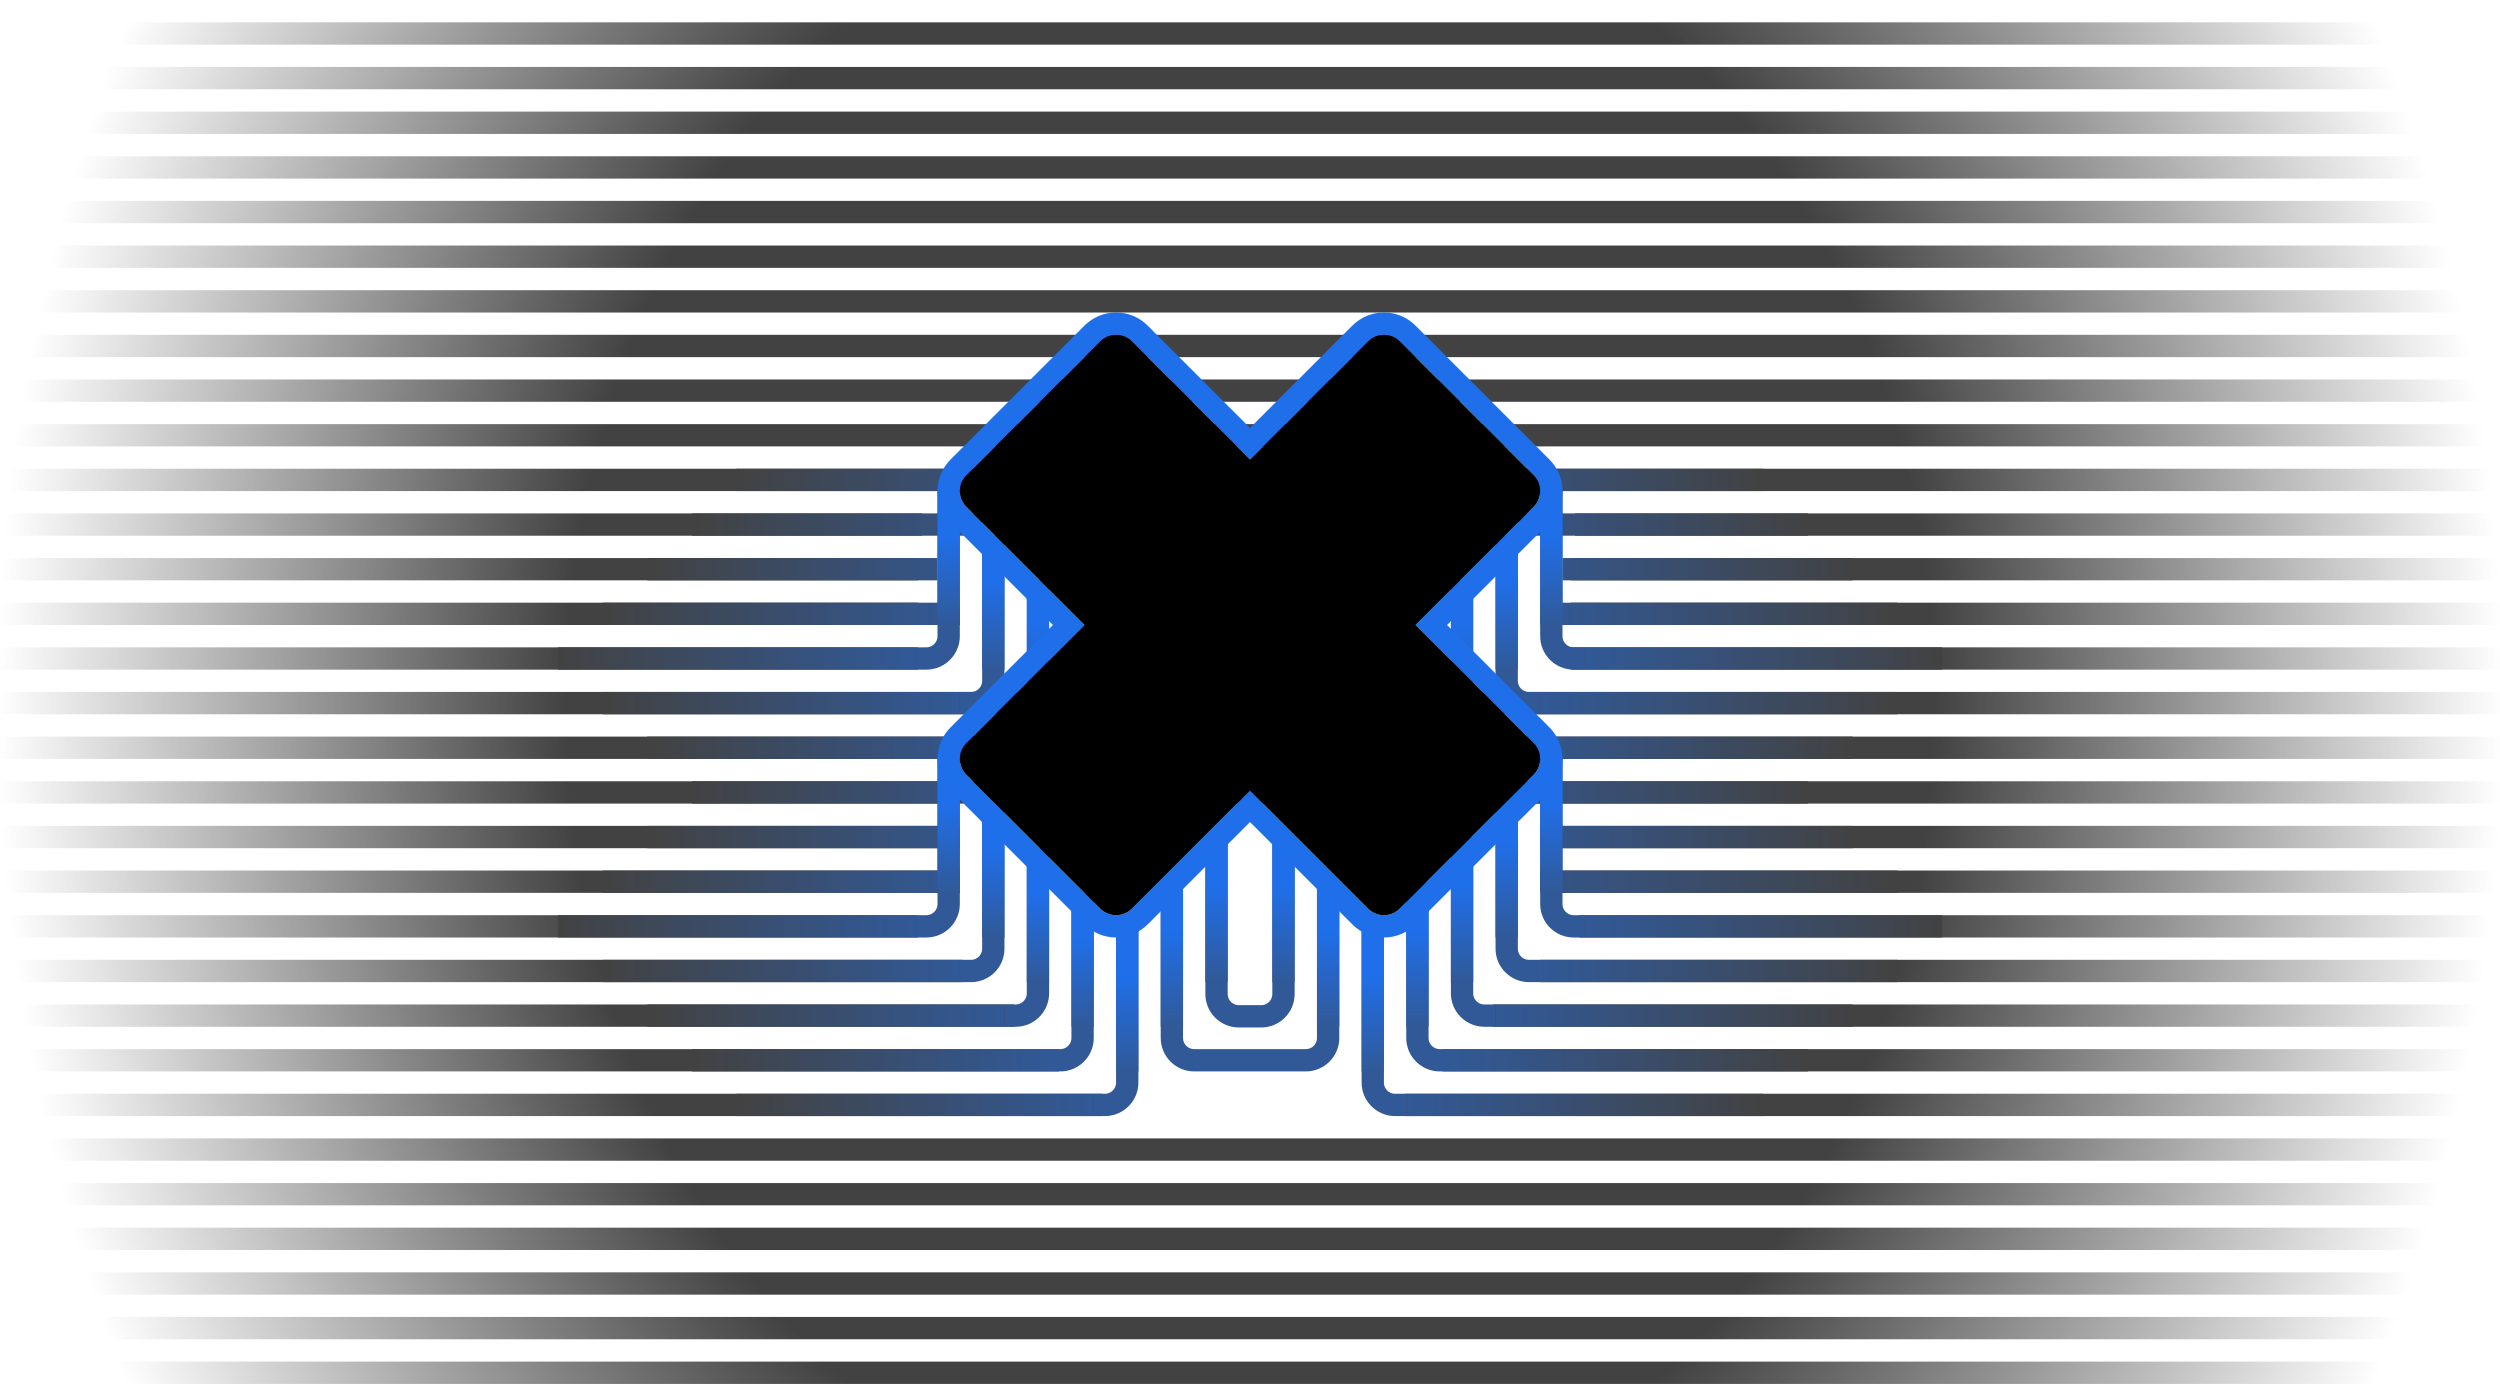 <?xml version="1.0" encoding="UTF-8"?>
<svg width="1792px" height="992px" viewBox="0 0 1792 992" version="1.1" xmlns="http://www.w3.org/2000/svg" xmlns:xlink="http://www.w3.org/1999/xlink">
    <title>art-dark</title>
    <defs>
        <radialGradient cx="50%" cy="50%" fx="50%" fy="50%" r="91.803%" gradientTransform="translate(0.5,0.5),scale(0.545,1),rotate(180),scale(1,1.223),translate(-0.5,-0.5)" id="radialGradient-1">
            <stop stop-color="#424242" offset="0%"></stop>
            <stop stop-color="#424242" offset="54.544%"></stop>
            <stop stop-color="#424242" stop-opacity="0" offset="100%"></stop>
        </radialGradient>
        <linearGradient x1="0%" y1="50%" x2="100%" y2="50%" id="linearGradient-2">
            <stop stop-color="#424242" offset="0%"></stop>
            <stop stop-color="#315997" offset="100%"></stop>
        </linearGradient>
        <linearGradient x1="0%" y1="50%" x2="123.392%" y2="50%" id="linearGradient-3">
            <stop stop-color="#424242" offset="0%"></stop>
            <stop stop-color="#315997" offset="100%"></stop>
        </linearGradient>
        <linearGradient x1="0%" y1="50%" x2="143.464%" y2="50%" id="linearGradient-4">
            <stop stop-color="#424242" offset="0%"></stop>
            <stop stop-color="#315997" offset="100%"></stop>
        </linearGradient>
        <linearGradient x1="0%" y1="50%" x2="119.654%" y2="50%" id="linearGradient-5">
            <stop stop-color="#424242" offset="0%"></stop>
            <stop stop-color="#315997" offset="100%"></stop>
        </linearGradient>
        <linearGradient x1="0%" y1="50%" x2="121.459%" y2="50%" id="linearGradient-6">
            <stop stop-color="#424242" offset="0%"></stop>
            <stop stop-color="#315997" offset="100%"></stop>
        </linearGradient>
        <linearGradient x1="0%" y1="50%" x2="124.076%" y2="50%" id="linearGradient-7">
            <stop stop-color="#424242" offset="0%"></stop>
            <stop stop-color="#315997" offset="100%"></stop>
        </linearGradient>
        <linearGradient x1="0%" y1="50%" x2="123.223%" y2="50%" id="linearGradient-8">
            <stop stop-color="#424242" offset="0%"></stop>
            <stop stop-color="#315997" offset="100%"></stop>
        </linearGradient>
        <linearGradient x1="0%" y1="50%" x2="98.648%" y2="50%" id="linearGradient-9">
            <stop stop-color="#424242" offset="0%"></stop>
            <stop stop-color="#315997" offset="100%"></stop>
        </linearGradient>
        <linearGradient x1="0%" y1="50%" x2="124.021%" y2="50%" id="linearGradient-10">
            <stop stop-color="#424242" offset="0%"></stop>
            <stop stop-color="#315997" offset="100%"></stop>
        </linearGradient>
        <linearGradient x1="0%" y1="50%" x2="122.862%" y2="50%" id="linearGradient-11">
            <stop stop-color="#424242" offset="0%"></stop>
            <stop stop-color="#315997" offset="100%"></stop>
        </linearGradient>
        <linearGradient x1="50%" y1="32.791%" x2="50%" y2="100%" id="linearGradient-12">
            <stop stop-color="#1F6FEB" offset="0%"></stop>
            <stop stop-color="#315997" offset="100%"></stop>
        </linearGradient>
        <linearGradient x1="50%" y1="32.791%" x2="50%" y2="99.627%" id="linearGradient-13">
            <stop stop-color="#1F6FEB" offset="0%"></stop>
            <stop stop-color="#315997" offset="100%"></stop>
        </linearGradient>
        <linearGradient x1="50%" y1="32.791%" x2="50%" y2="100%" id="linearGradient-14">
            <stop stop-color="#1F6FEB" offset="0%"></stop>
            <stop stop-color="#315997" offset="100%"></stop>
        </linearGradient>
    </defs>
    <g id="art-dark" stroke="none" stroke-width="1" fill="none" fill-rule="evenodd">
        <path d="M1792,976 L1792,992 L0,992 L0,976 L1792,976 Z M1792,944 L1792,960 L0,960 L0,944 L1792,944 Z M1792,912 L1792,928 L0,928 L0,912 L1792,912 Z M1792,880 L1792,896 L0,896 L0,880 L1792,880 Z M1792,848 L1792,864 L0,864 L0,848 L1792,848 Z M1792,816 L1792,832 L0,832 L0,816 L1792,816 Z M1792,784 L1792,800 L1007,800 L1007,784 L1792,784 Z M1792,752 L1792,768 L1034,768 L1034,752 L1792,752 Z M1792,720 L1792,736 L1070,736 L1070,720 L1792,720 Z M1792,688 L1792,704 L1104,704 L1104,688 L1792,688 Z M1792,656 L1792,672 L1132,672 L1132,656 L1792,656 Z M1792,624 L1792,640 L1104,640 L1104,624 L1792,624 Z M1792,592 L1792,608 L1104,608 L1104,592 L1792,592 Z M1792,560 L1792,576 L0,576 L0,560 L1792,560 Z M1792,528 L1792,544 L0,544 L0,528 L1792,528 Z M1792,496 L1792,512 L0,512 L0,496 L1792,496 Z M1792,464 L1792,480 L1126,480 L1126,464 L1792,464 Z M1792,432 L1792,448 L1126,448 L1126,432 L1792,432 Z M1792,400 L1792,416 L1126,416 L1126,400 L1792,400 Z M1129,384 L1129,368 L1792,368 L1792,384 L1129,384 Z M1792,336 L1792,352 L0,352 L0,336 L1792,336 Z M1792,304 L1792,320 L0,320 L0,304 L1792,304 Z M1792,272 L1792,288 L0,288 L0,272 L1792,272 Z M1792,240 L1792,256 L0,256 L0,240 L1792,240 Z M1792,208 L1792,224 L0,224 L0,208 L1792,208 Z M1792,176 L1792,192 L0,192 L0,176 L1792,176 Z M1792,144 L1792,160 L0,160 L0,144 L1792,144 Z M1792,112 L1792,128 L0,128 L0,112 L1792,112 Z M1792,80 L1792,96 L0,96 L0,80 L1792,80 Z M1792,48 L1792,64 L0,64 L0,48 L1792,48 Z M1792,16 L1792,32 L0,32 L0,16 L1792,16 Z M790,800 L0,800 L0,784 L790,784 L790,800 Z M759,768 L0,768 L0,752 L759,752 L759,768 Z M727,736 L0,736 L0,720 L727,720 L727,736 Z M690,704 L0,704 L0,688 L690,688 L690,704 Z M658,672 L0,672 L0,656 L658,656 L658,672 Z M688,640 L0,640 L0,624 L688,624 L688,640 Z M688,608 L0,608 L0,592 L688,592 L688,608 Z M658,480 L0,480 L0,464 L658,464 L658,480 Z M658,448 L0,448 L0,432 L658,432 L658,448 Z M658,416 L0,416 L0,400 L658,400 L658,416 Z M661,384 L0,384 L0,368 L661,368 L661,384 Z" id="grid" fill="url(#radialGradient-1)"></path>
        <g id="Group-3" transform="translate(400, 224)">
            <path d="M280,320 L280,424 C280,432.837 272.837,440 264,440 L256,440 L256,440" id="Path-2-Copy-4" stroke="#315997" stroke-width="16"></path>
            <path d="M344,204 L344,296 C344,304.837 336.837,312 328,312 L320,312 L320,312" id="Path-2-Copy-11" stroke="#87A3D6" stroke-width="16"></path>
            <path d="M312,172 L312,264 C312,272.837 304.837,280 296,280 L288,280 L288,280" id="Path-2-Copy-12" stroke="#315997" stroke-width="16"></path>
            <path d="M280,128 L280,232 C280,240.837 272.837,248 264,248 L256,248 L256,248" id="Path-2-Copy-13" stroke="#315997" stroke-width="16"></path>
            <polygon id="Rectangle-Copy-54" fill="url(#linearGradient-2)" points="64 496 320 496 320 512 64 512"></polygon>
            <polygon id="Rectangle-Copy-55" fill="url(#linearGradient-2)" points="32 464 288 464 288 480 32 480"></polygon>
            <polygon id="Rectangle-Copy-56" fill="url(#linearGradient-2)" points="0 432 256 432 256 448 0 448"></polygon>
            <polygon id="Rectangle-Copy-57" fill="url(#linearGradient-2)" points="32 400 288 400 288 416 32 416"></polygon>
            <polygon id="Rectangle-Copy-58" fill="url(#linearGradient-3)" points="64 368 272 368 272 384 64 384"></polygon>
            <polygon id="Rectangle-Copy-59" fill="url(#linearGradient-4)" points="96 336 272 336 272 352 96 352"></polygon>
            <polygon id="Rectangle-Copy-66" fill="url(#linearGradient-2)" points="96 528 352 528 352 544 96 544"></polygon>
            <polygon id="Rectangle-Copy-67" fill="url(#linearGradient-2)" points="128 560 384 560 384 576 128 576"></polygon>
            <polygon id="Rectangle-Copy-68" fill="url(#linearGradient-2)" points="32 272 288 272 288 288 32 288"></polygon>
            <polygon id="Rectangle-Copy-75" fill="url(#linearGradient-5)" transform="translate(832, 408) scale(-1, 1) translate(-832, -408) " points="704 400 960 400 960 416 704 416"></polygon>
            <polygon id="Rectangle-Copy-79" fill="url(#linearGradient-6)" transform="translate(824, 376) scale(-1, 1) translate(-824, -376) " points="720 368 928 368 928 384 720 384"></polygon>
            <polygon id="Rectangle-Copy-84" fill="url(#linearGradient-7)" transform="translate(792, 344) scale(-1, 1) translate(-792, -344) " points="688 336 896 336 896 352 688 352"></polygon>
            <polygon id="Rectangle-Copy-71" fill="url(#linearGradient-2)" transform="translate(736, 568) scale(-1, 1) translate(-736, -568) " points="608 560 864 560 864 576 608 576"></polygon>
            <polygon id="Rectangle-Copy-72" fill="url(#linearGradient-2)" transform="translate(768, 536) scale(-1, 1) translate(-768, -536) " points="640 528 896 528 896 544 640 544"></polygon>
            <polygon id="Rectangle-Copy-73" fill="url(#linearGradient-2)" transform="translate(800, 504) scale(-1, 1) translate(-800, -504) " points="672 496 928 496 928 512 672 512"></polygon>
            <polygon id="Rectangle-Copy-74" fill="url(#linearGradient-2)" transform="translate(832, 472) scale(-1, 1) translate(-832, -472) " points="704 464 960 464 960 480 704 480"></polygon>
            <polygon id="Rectangle-Copy-75" fill="url(#linearGradient-2)" transform="translate(864, 440) scale(-1, 1) translate(-864, -440) " points="736 432 992 432 992 448 736 448"></polygon>
            <path d="M712,320 L712,424 C712,432.837 719.163,440 728,440 L736,440 L736,440" id="Path-2-Copy-20" stroke="#315997" stroke-width="16"></path>
            <polygon id="Rectangle-Copy-76" fill="url(#linearGradient-2)" transform="translate(800, 312) scale(-1, 1) translate(-800, -312) " points="672 304 928 304 928 320 672 320"></polygon>
            <polygon id="Rectangle-Copy-77" fill="url(#linearGradient-2)" transform="translate(832, 280) scale(-1, 1) translate(-832, -280) " points="704 272 960 272 960 288 704 288"></polygon>
            <polygon id="Rectangle-Copy-78" fill="url(#linearGradient-2)" transform="translate(864, 248) scale(-1, 1) translate(-864, -248) " points="736 240 992 240 992 256 736 256"></polygon>
            <polygon id="Rectangle-Copy-81" fill="url(#linearGradient-2)" transform="translate(832, 216) scale(-1, 1) translate(-832, -216) " points="704 208 960 208 960 224 704 224"></polygon>
            <polygon id="Rectangle-Copy-82" fill="url(#linearGradient-8)" transform="translate(824, 184) scale(-1, 1) translate(-824, -184) " points="720 176 928 176 928 192 720 192"></polygon>
            <polygon id="Rectangle-Copy-83" fill="url(#linearGradient-8)" transform="translate(792, 152) scale(-1, 1) translate(-792, -152) " points="688 144 896 144 896 160 688 160"></polygon>
            <polygon id="Rectangle-Copy-85" fill="url(#linearGradient-8)" transform="translate(760, 120) scale(-1, 1) translate(-760, -120) " points="656 112 864 112 864 128 656 128"></polygon>
            <polygon id="Rectangle-Copy-70" fill="url(#linearGradient-2)" points="64 304 320 304 320 320 64 320"></polygon>
            <polygon id="Rectangle-Copy-69" fill="url(#linearGradient-9)" points="0 240 256 240 256 256 0 256"></polygon>
            <polygon id="Rectangle-Copy-88" fill="url(#linearGradient-2)" points="32 208 288 208 288 224 32 224"></polygon>
            <polygon id="Rectangle-Copy-89" fill="url(#linearGradient-10)" points="64 176 272 176 272 192 64 192"></polygon>
            <polygon id="Rectangle-Copy-91" fill="url(#linearGradient-11)" points="96 144 304 144 304 160 96 160"></polygon>
            <polygon id="Rectangle-Copy-92" fill="url(#linearGradient-11)" points="128 112 336 112 336 128 128 128"></polygon>
            <path d="M312,360 L312,456 C312,464.837 304.837,472 296,472 L288,472 L288,472" id="Path-2-Copy-5" stroke="#315997" stroke-width="16"></path>
            <path d="M344,392 L344,488 C344,496.837 336.837,504 328,504 L320,504 L320,504" id="Path-2-Copy-6" stroke="#315997" stroke-width="16"></path>
            <path d="M408,441 L408,552 C408,560.837 400.837,568 392,568 L384,568 L384,568" id="Path-2-Copy-7" stroke="#315997" stroke-width="16"></path>
            <path d="M584,441 L584,552 C584,560.837 591.163,568 600,568 L608,568 L608,568" id="Path-2-Copy-16" stroke="#315997" stroke-width="16"></path>
            <path d="M616,427 L616,520 C616,528.837 623.163,536 632,536 L640,536 L640,536" id="Path-2-Copy-17" stroke="#315997" stroke-width="16"></path>
            <path d="M648,395 L648,488 C648,496.837 655.163,504 664,504 L672,504 L672,504" id="Path-2-Copy-18" stroke="#315997" stroke-width="16"></path>
            <path d="M680,363 L680,456 C680,464.837 687.163,472 696,472 L704,472 L704,472" id="Path-2-Copy-19" stroke="#315997" stroke-width="16"></path>
            <path d="M648,200 L648,296 C648,304.837 655.163,312 664,312 L672,312 L672,312" id="Path-2-Copy-21" stroke="#87A3D6" stroke-width="16"></path>
            <path d="M680,168 L680,264 C680,272.837 687.163,280 696,280 L704,280 L704,280" id="Path-2-Copy-22" stroke="#315997" stroke-width="16"></path>
            <path d="M712,128 L712,232 C712,240.837 719.163,248 728,248 L736,248 L736,248" id="Path-2-Copy-23" stroke="#315997" stroke-width="16"></path>
            <path d="M440,409 L440,520 C440,528.837 447.163,536 456,536 L496,536 L496,536" id="Path-2-Copy-9" stroke="#315997" stroke-width="16"></path>
            <path d="M552,409 L552,520 C552,528.837 544.837,536 536,536 L496,536 L496,536" id="Path-2-Copy-15" stroke="#315997" stroke-width="16"></path>
            <path d="M472,377 L472,488.5 C472,497.337 479.163,504.5 488,504.5 L496,504.5 L496,504.5" id="Path-2-Copy-10" stroke="#315997" stroke-width="16"></path>
            <path d="M520,377 L520,488.5 C520,497.337 512.837,504.5 504,504.5 L496,504.5 L496,504.5" id="Path-2-Copy-14" stroke="#315997" stroke-width="16"></path>
            <path d="M376,423 L376,520 C376,528.837 368.837,536 360,536 L352,536 L352,536" id="Path-2-Copy-8" stroke="#315997" stroke-width="16"></path>
            <rect id="Rectangle" fill="url(#linearGradient-12)" x="272" y="128" width="16" height="96"></rect>
            <rect id="Rectangle-Copy-32" fill="url(#linearGradient-12)" x="304" y="160" width="16" height="96"></rect>
            <rect id="Rectangle-Copy-33" fill="url(#linearGradient-12)" x="336" y="192" width="16" height="96"></rect>
            <rect id="Rectangle-Copy-34" fill="url(#linearGradient-12)" x="272" y="320" width="16" height="96"></rect>
            <rect id="Rectangle-Copy-35" fill="url(#linearGradient-13)" x="304" y="352" width="16" height="96"></rect>
            <rect id="Rectangle-Copy-36" fill="url(#linearGradient-12)" x="336" y="384" width="16" height="96"></rect>
            <rect id="Rectangle-Copy-37" fill="url(#linearGradient-12)" x="368" y="416" width="16" height="96"></rect>
            <polygon id="Rectangle-Copy-38" fill="url(#linearGradient-14)" points="400 440 416 440 416 544 400 544"></polygon>
            <polygon id="Rectangle-Copy-39" fill="url(#linearGradient-14)" points="432 408 448 408 448 512 432 512"></polygon>
            <polygon id="Rectangle-Copy-40" fill="url(#linearGradient-14)" points="464 376 480 376 480 480 464 480"></polygon>
            <polygon id="Rectangle-Copy-41" fill="url(#linearGradient-14)" points="512 376 528 376 528 480 512 480"></polygon>
            <polygon id="Rectangle-Copy-42" fill="url(#linearGradient-14)" points="544 408 560 408 560 512 544 512"></polygon>
            <polygon id="Rectangle-Copy-43" fill="url(#linearGradient-14)" points="576 440 592 440 592 544 576 544"></polygon>
            <polygon id="Rectangle-Copy-44" fill="url(#linearGradient-14)" points="608 408 624 408 624 512 608 512"></polygon>
            <polygon id="Rectangle-Copy-45" fill="url(#linearGradient-14)" points="640 376 656 376 656 480 640 480"></polygon>
            <polygon id="Rectangle-Copy-46" fill="url(#linearGradient-14)" points="672 344 688 344 688 448 672 448"></polygon>
            <polygon id="Rectangle-Copy-47" fill="url(#linearGradient-12)" points="704 320 720 320 720 416 704 416"></polygon>
            <polygon id="Rectangle-Copy-48" fill="url(#linearGradient-12)" points="704 128 720 128 720 224 704 224"></polygon>
            <polygon id="Rectangle-Copy-49" fill="url(#linearGradient-12)" points="672 160 688 160 688 256 672 256"></polygon>
            <polygon id="Rectangle-Copy-50" fill="url(#linearGradient-12)" points="640 192 656 192 656 288 640 288"></polygon>
            <path d="M592,8 C598.142,8 604.284,10.343 608.971,15.029 L704.971,111.029 C709.657,115.716 712,121.858 712,128 C712,134.142 709.657,140.284 704.971,144.971 L625.941,224 L704.971,303.029 C709.657,307.716 712,313.858 712,320 C712,326.142 709.657,332.284 704.971,336.971 L608.971,432.971 C604.284,437.657 598.142,440 592,440 C585.858,440 579.716,437.657 575.029,432.971 L496,353.941 L416.971,432.971 C412.284,437.657 406.142,440 400,440 C393.858,440 387.716,437.657 383.029,432.971 L287.029,336.971 C282.343,332.284 280,326.142 280,320 C280,313.858 282.343,307.716 287.029,303.029 L366.059,224 L287.029,144.971 C282.343,140.284 280,134.142 280,128 C280,121.858 282.343,115.716 287.029,111.029 L383.029,15.029 C387.716,10.343 393.858,8 400,8 C406.142,8 412.284,10.343 416.971,15.029 L496,94.059 L575.029,15.029 C579.716,10.343 585.858,8 592,8 Z" id="Path" stroke="#1F6FEB" stroke-width="16"></path>
            <path d="M699.314,331.314 C705.488,325.14 705.561,315.175 699.534,308.911 L699.314,308.686 L625.941,235.313 L614.627,224 L625.941,212.686 L699.314,139.314 C705.488,133.14 705.561,123.175 699.534,116.911 L699.314,116.686 L603.314,20.686 C597.14,14.512 587.175,14.439 580.911,20.466 L580.686,20.686 L507.313,94.058 L496,105.372 L484.686,94.058 L411.314,20.686 C405.14,14.512 395.175,14.439 388.911,20.466 L388.686,20.686 L292.686,116.686 C286.512,122.86 286.439,132.825 292.466,139.089 L292.686,139.314 L366.058,212.686 L377.372,223.999 L366.058,235.313 L292.686,308.686 C286.512,314.86 286.439,324.825 292.466,331.089 L292.686,331.314 L388.686,427.314 C394.86,433.488 404.825,433.561 411.089,427.534 L411.314,427.314 L484.686,353.941 L495.999,342.627 L507.313,353.941 L580.686,427.314 C586.86,433.488 596.825,433.561 603.089,427.534 L603.314,427.314 L699.314,331.314 Z" id="Path" fill="#000000"></path>
        </g>
    </g>
</svg>